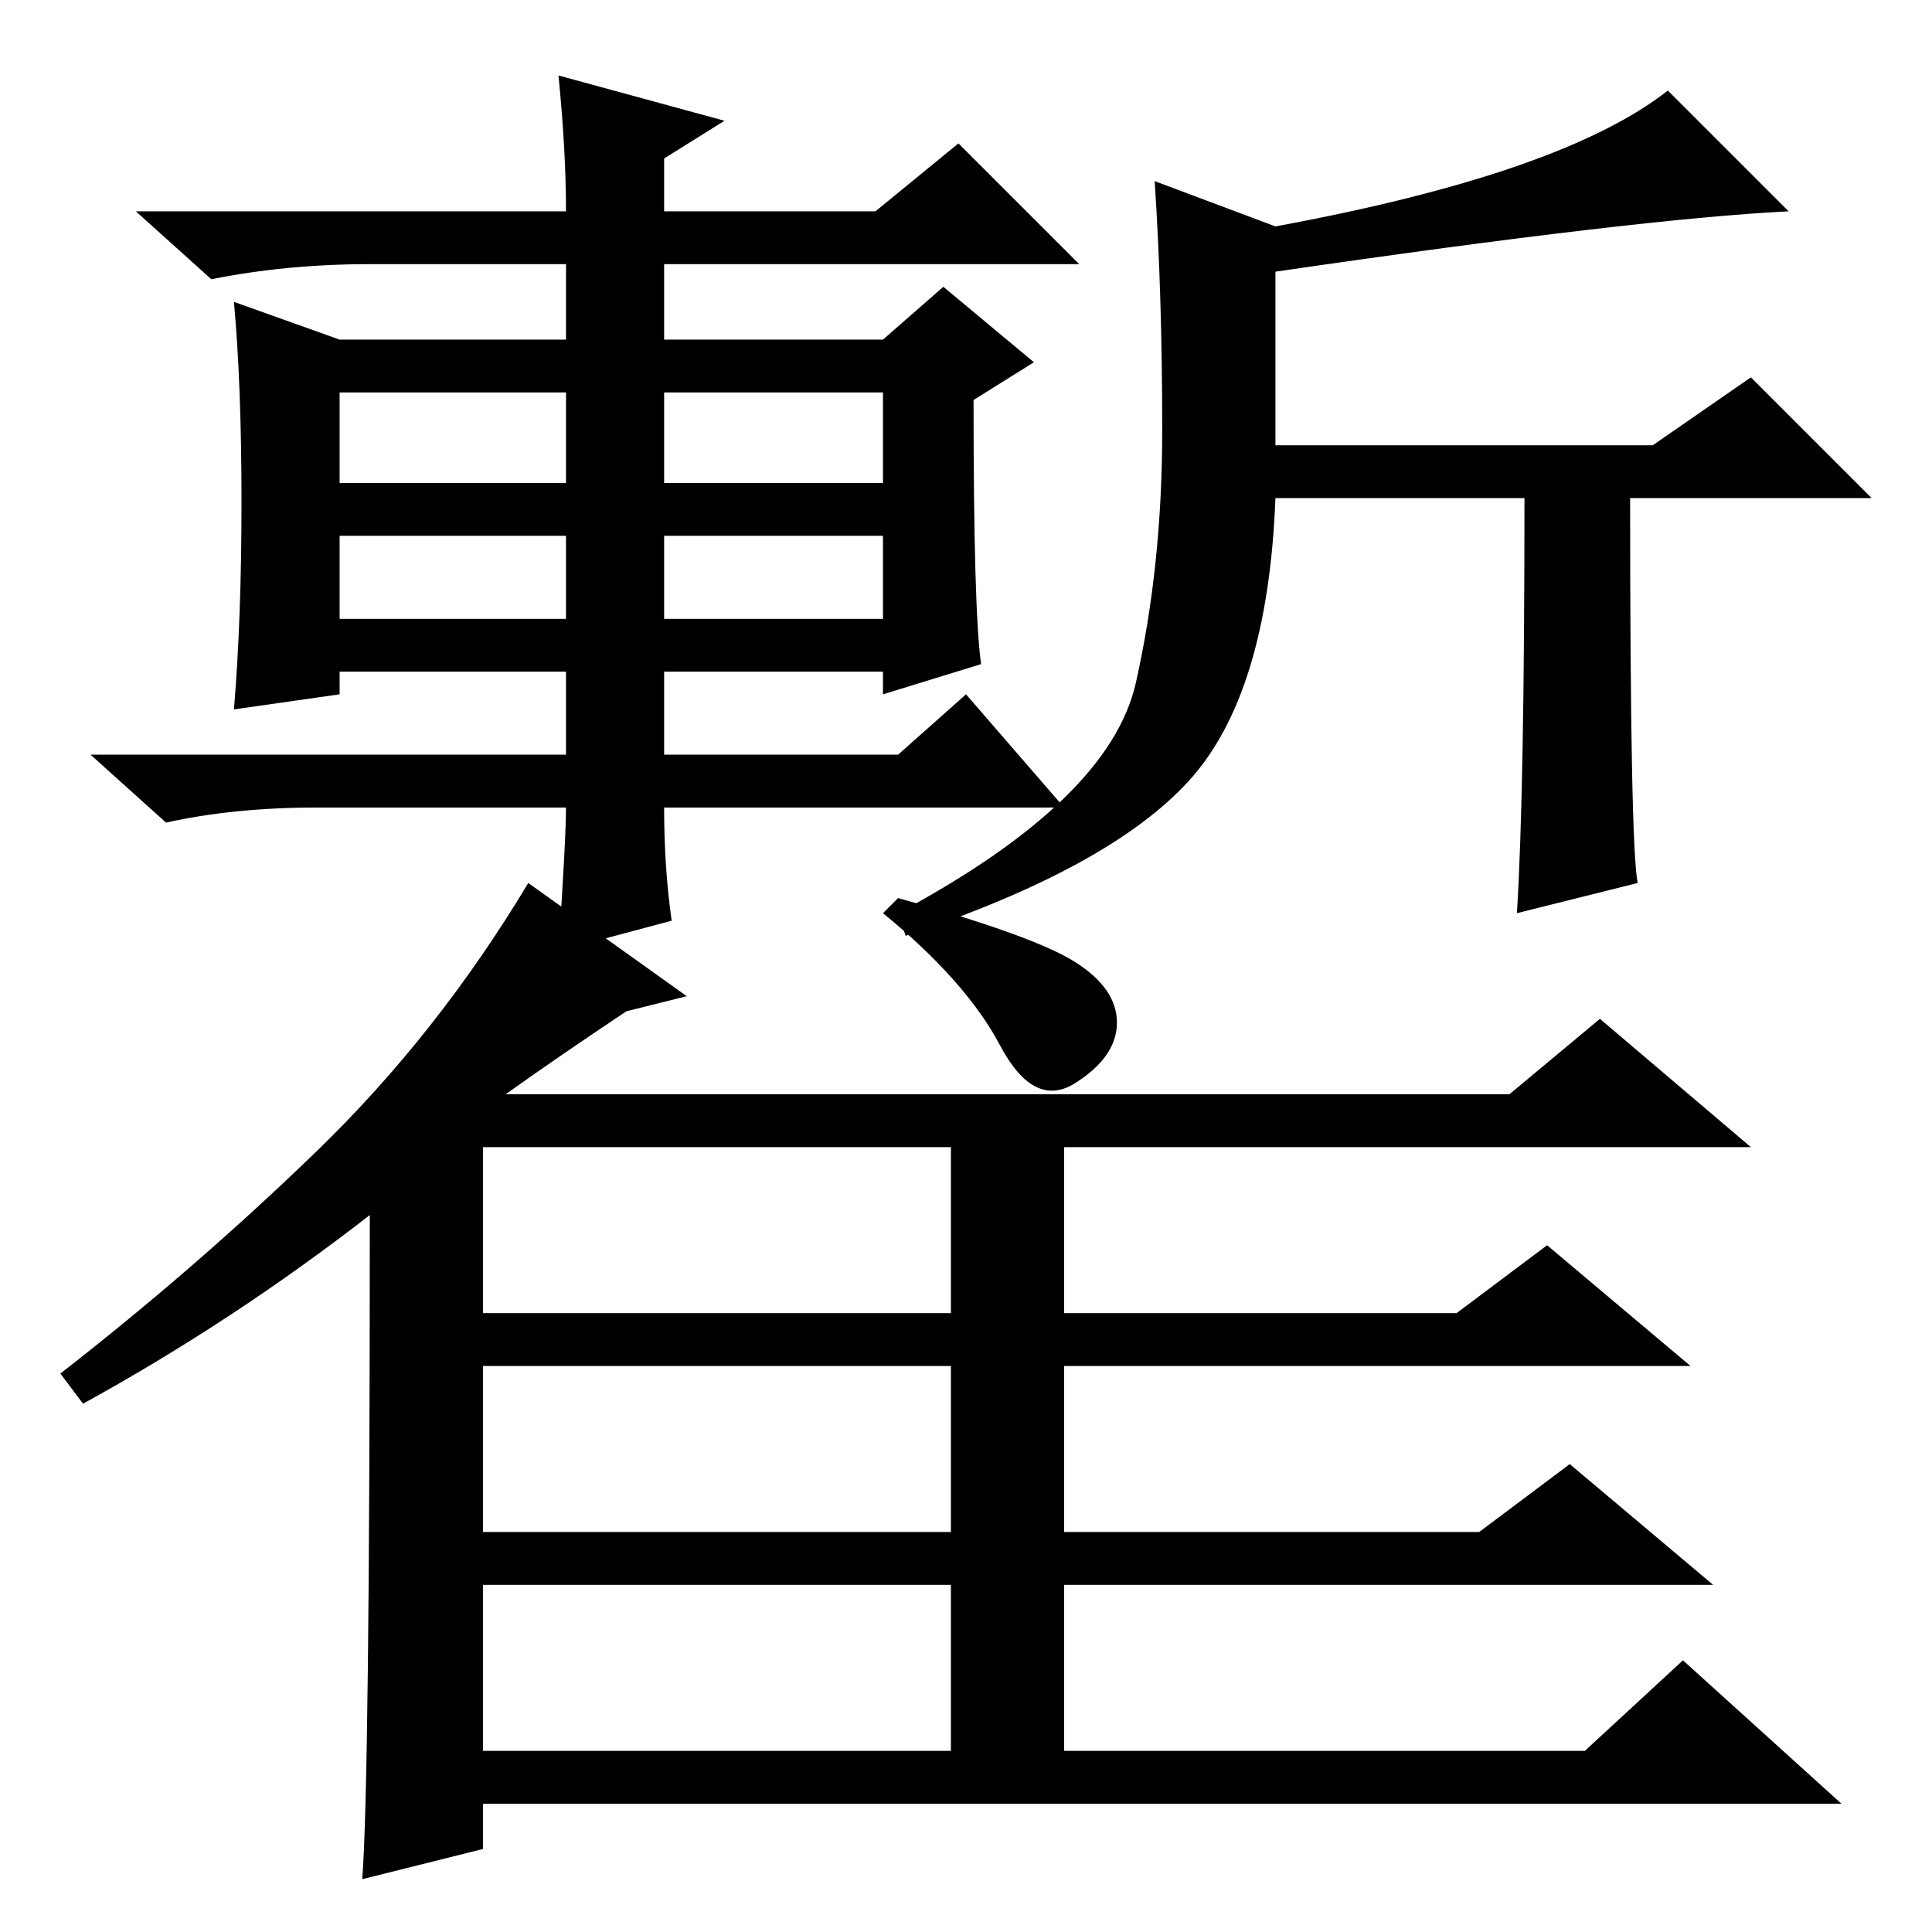 <?xml version="1.0" standalone="no"?>
<!DOCTYPE svg PUBLIC "-//W3C//DTD SVG 1.1//EN" "http://www.w3.org/Graphics/SVG/1.1/DTD/svg11.dtd" >
<svg xmlns="http://www.w3.org/2000/svg" xmlns:xlink="http://www.w3.org/1999/xlink" version="1.1" viewBox="0 -36 256 256">
  <g transform="matrix(1 0 0 -1 0 220)">
   <path fill="currentColor"
d="M88 192h29v12h-29v-12zM45 174h30v11h-30v-11zM88 174h29v11h-29v-11zM130 168l-13 -4v3h-29v-11h31l9 8l13 -15h-53q0 -8 1 -15l-15 -4q1 15 1 19h-33q-11 0 -20 -2l-10 9h63v11h-30v-3l-14 -2q1 12 1 27.5t-1 26.5l14 -5h30v10h-26q-11 0 -21 -2l-10 9h57q0 8 -1 18
l22 -6l-8 -5v-7h28l11 9l16 -16h-55v-10h29l8 7l12 -10l-8 -5q0 -28 1 -35zM45 192h30v12h-30v-12zM169 220v-23h50l13 9l16 -16h-32q0 -46 1 -51l-16 -4q1 16 1 55h-33q-1 -26 -11.5 -37.5t-37.5 -20.5l-1 3q28 15 31.5 30.5t3.5 33.5t-1 33l16 -6q38 7 52 18l16 -16
q-20 -1 -68 -8zM49 95q-18 -14 -38 -25l-3 4q18 14 34 29.5t28 35.5l21 -15l-8 -2q-9 -6 -16 -11h133l12 10l20 -17h-91v-22h52l12 9l19 -16h-83v-22h55l12 9l19 -16h-86v-22h69l13 12l21 -19h-180v-6l-16 -4q1 13 1 88zM64 82h62v22h-62v-22zM64 75v-22h62v22h-62zM64 24
h62v22h-62v-22zM119 137q18 -5 23.5 -8.5t5.5 -8t-5.5 -8t-10 5t-15.5 17.5z" />
  </g>

</svg>
